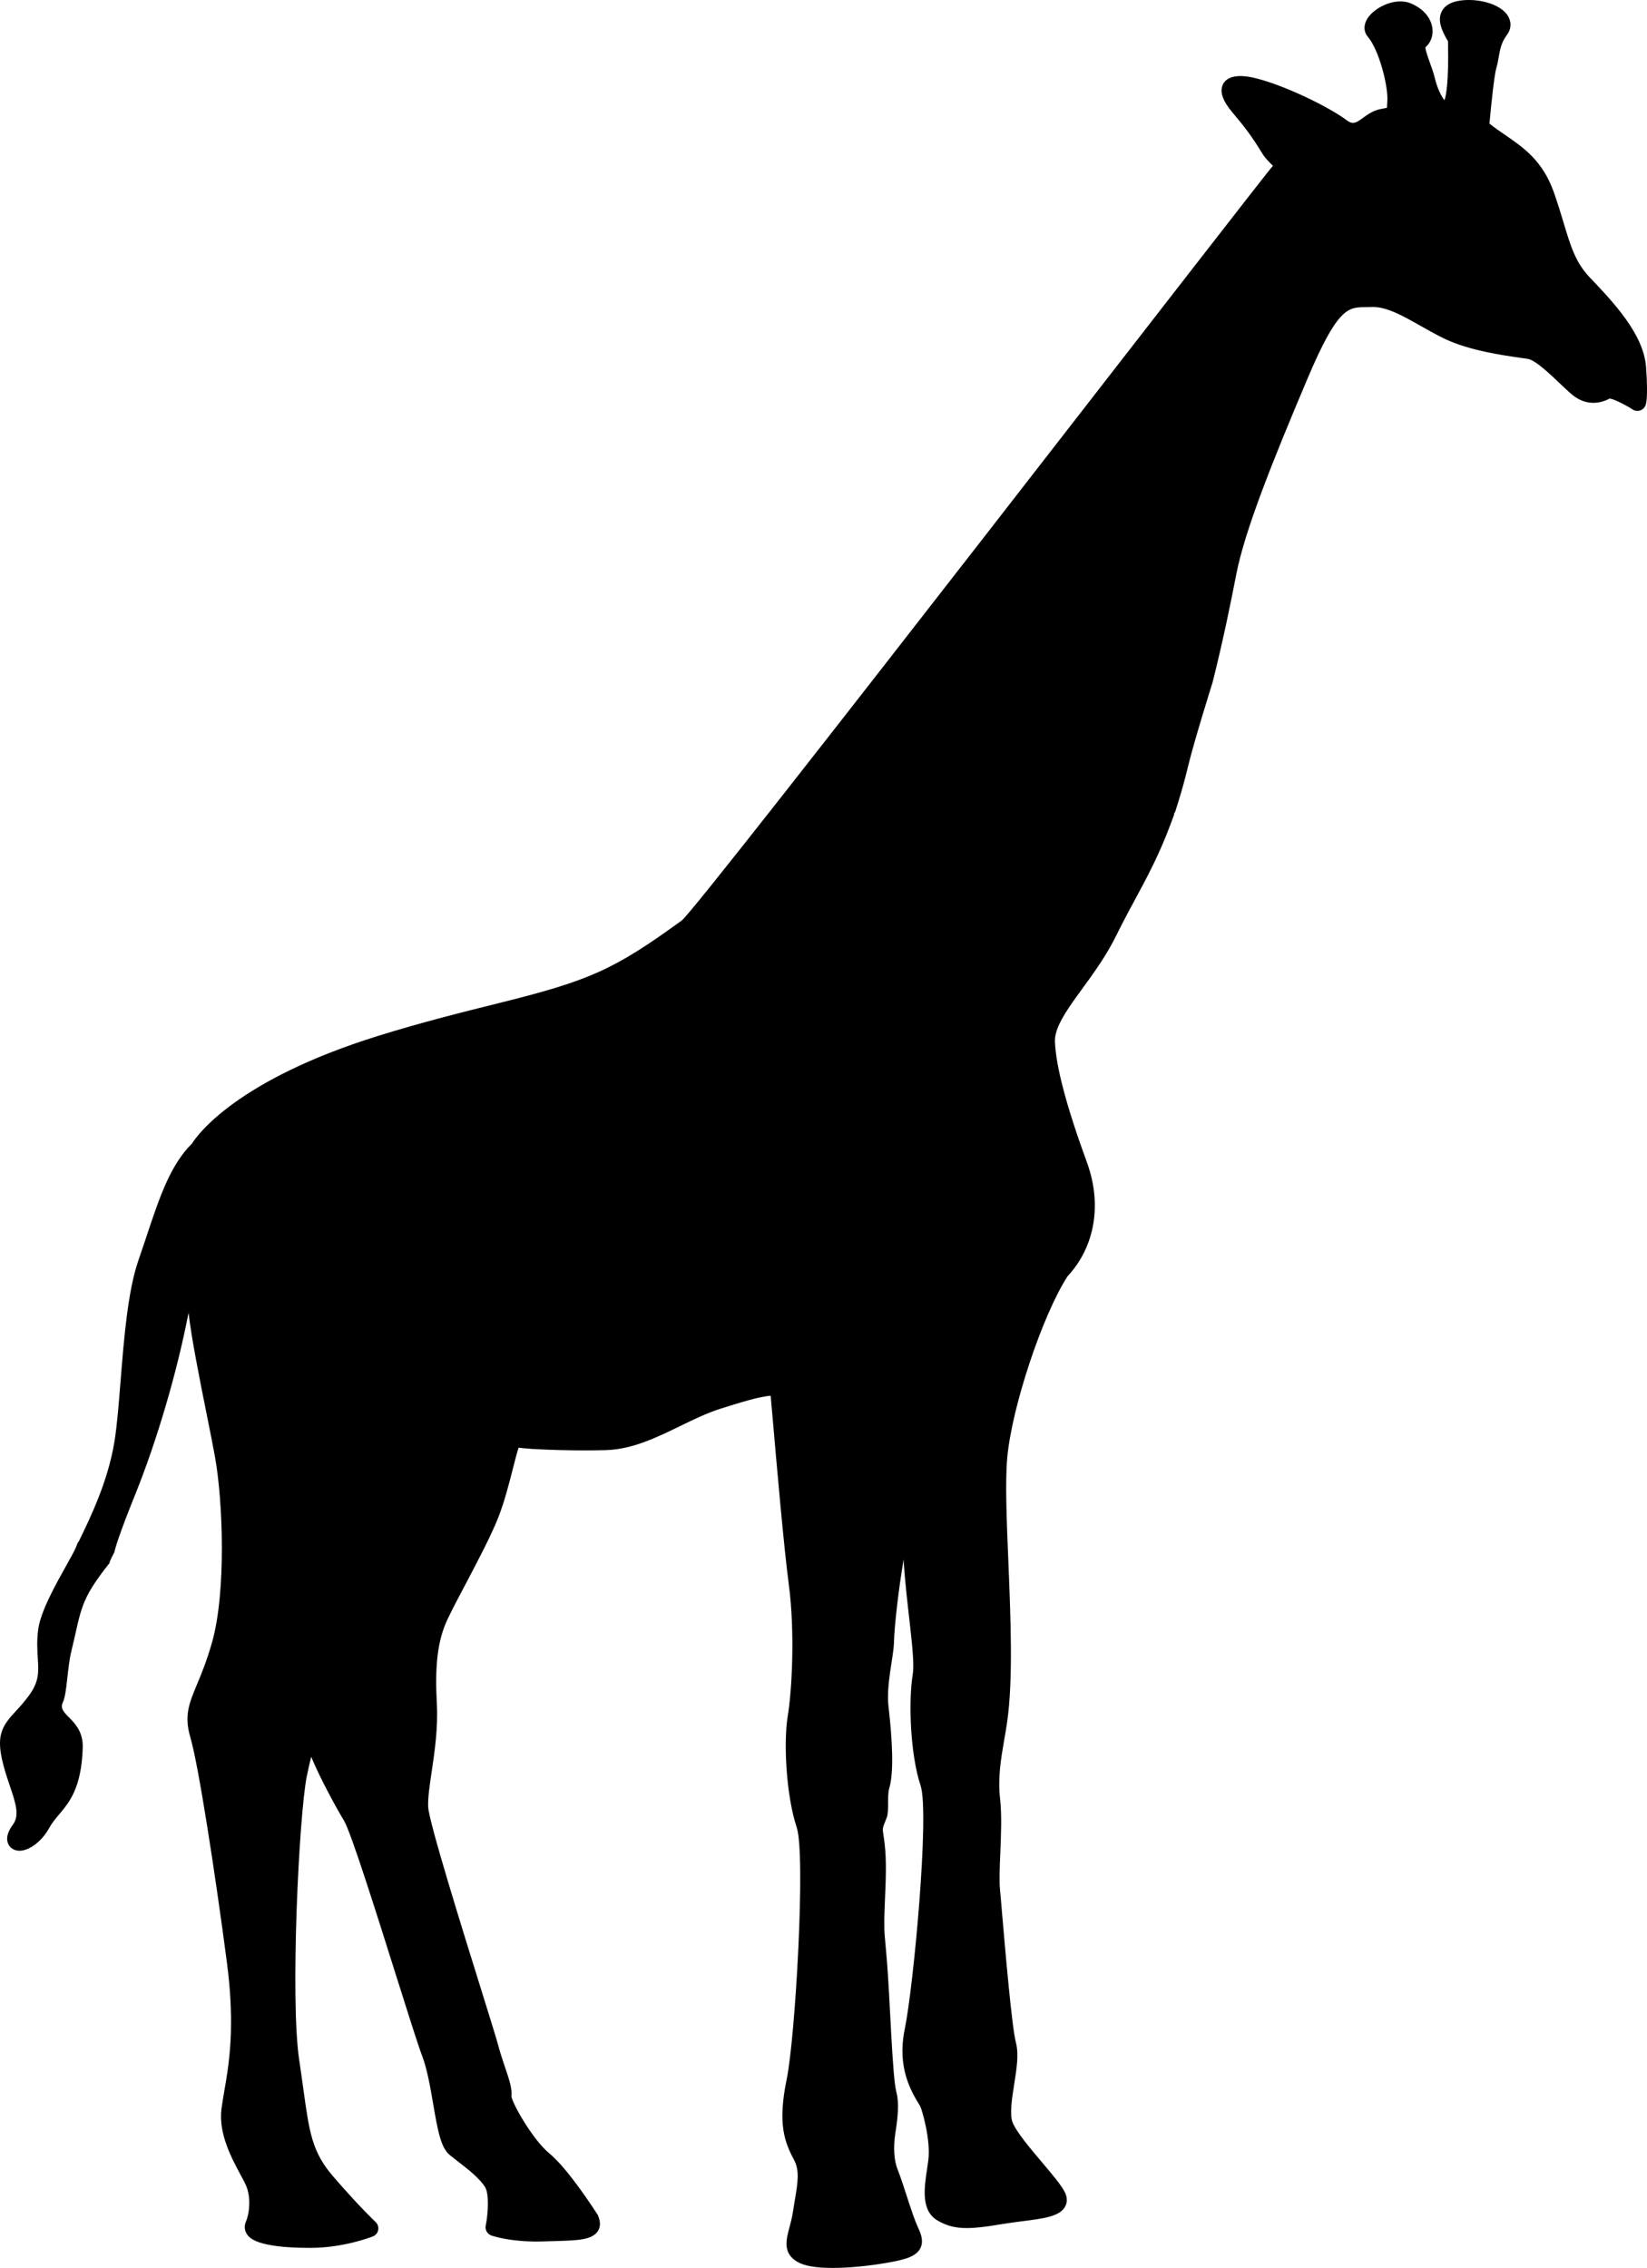 <svg xmlns="http://www.w3.org/2000/svg" xmlns:xlink="http://www.w3.org/1999/xlink" version="1.1" x="0px" y="0px" viewBox="0 0 192.406 264.974" enable-background="new 0 0 192.406 264.974" xml:space="preserve"><path d="M54.4,185.064c1.366-2.598,2.912-5.529,3.773-7.674c0.739-1.854,1.298-4.056,1.748-5.822  c0.217-0.85,0.471-1.854,0.662-2.428c0.378,0.052,0.864,0.093,1.393,0.129c0.061,0.011,0.117,0.026,0.181,0.026  c0.011,0,0.021-0.01,0.021-0.01c1.961,0.128,4.56,0.173,6.045,0.173c0.864,0,1.732-0.01,2.572-0.033  c3.058-0.088,5.899-1.466,8.642-2.803c1.569-0.764,3.189-1.553,4.788-2.052c2.225-0.699,4.522-1.423,5.807-1.493  c0.051,0.525,0.135,1.493,0.242,2.753c0.456,5.239,1.3,14.984,1.874,19.28c0.741,5.566,0.368,12.468-0.123,15.386  c-0.513,3.103-0.177,9.326,1.049,13.005c1.061,3.188-0.154,24.508-1.174,29.447c-1.076,5.19-0.243,7.334,0.864,9.408  c0.662,1.25,0.436,2.635,0.114,4.547c-0.077,0.451-0.156,0.924-0.224,1.405c-0.114,0.761-0.289,1.413-0.439,1.972  c-0.372,1.395-0.797,2.975,0.932,3.979c0.816,0.485,2.169,0.714,4.135,0.714c1.822,0,4.11-0.211,6.283-0.59  c2.225-0.383,3.446-0.748,3.943-1.691c0.461-0.875,0.025-1.822-0.291-2.511c-0.392-0.856-0.812-2.143-1.252-3.499  c-0.361-1.127-0.739-2.295-1.144-3.322c-0.362-0.941-0.481-2.447-0.233-4.074c0.291-1.824,0.477-3.529,0.125-4.875  c-0.486-1.827-0.745-11.143-1.111-15.439c-0.104-1.221-0.188-2.191-0.24-2.734c-0.107-1.139-0.045-2.727,0.026-4.408  c0.094-2.146,0.188-4.363-0.03-6.299c-0.244-2.218-0.434-1.47,0.244-3.207c0.279-0.726,0.023-2.539,0.277-3.371  c0.58-1.914,0.355-5.759-0.083-9.583c-0.285-2.477,0.58-5.767,0.633-7.358c0.067-2.165,0.502-6.01,1.133-9.799  c0.29,5.176,1.409,11.396,1.067,13.407c-0.513,3.105-0.305,9.325,0.917,13c1.061,3.186-0.829,23.495-1.848,28.437  c-0.933,4.504,0.731,7.29,1.792,9c0.187,0.305,1.29,4.012,0.949,6.405l-0.109,0.755c-0.377,2.489-0.761,5.066,1.201,6.219  c1.02,0.597,2.002,0.879,3.421,0.879c1.015,0,2.251-0.146,3.887-0.427c0.849-0.145,1.712-0.254,2.525-0.362  c2.571-0.326,4.425-0.559,5.062-1.708c0.264-0.478,0.268-1.045,0.014-1.599c-0.386-0.841-1.453-2.096-2.686-3.556  c-1.349-1.594-3.025-3.576-3.461-4.694c-0.368-0.941-0.073-2.794,0.181-4.419c0.29-1.827,0.564-3.561,0.207-4.901  c-0.481-1.832-1.241-10.769-1.614-15.069c-0.104-1.219-0.182-2.189-0.238-2.729c-0.109-1.14-0.042-2.731,0.031-4.409  c0.087-2.147,0.182-4.362-0.031-6.303c-0.273-2.455,0.099-4.602,0.486-6.873c0.13-0.719,0.254-1.438,0.353-2.162  c0.698-4.933,0.393-12.186,0.134-18.582c-0.201-4.842-0.393-9.414-0.129-12.261c0.554-5.927,4.1-16.589,7.039-21.144  c3.203-3.446,4.057-8.403,2.267-13.305c-2.376-6.491-3.634-11.237-3.737-14.106c-0.042-1.312,0.787-2.791,2.054-4.606  c0,0,0,0,0-0.002c0.347-0.501,0.726-1.012,1.114-1.548c1.346-1.845,2.872-3.939,4.066-6.394c0.232-0.477,0.471-0.94,0.71-1.403  c0.435-0.843,0.879-1.667,1.324-2.493c0,0,0,0,0-0.003c1.429-2.644,2.909-5.377,4.238-8.965l0.425-1.139l-0.031-0.005  c0.031-0.085,0.062-0.172,0.088-0.26l0.037,0.021l0.389-1.237c0-0.005,0.004-0.008,0.004-0.013c0.384-1.242,0.762-2.586,1.113-4.054  c0.72-3.002,2.882-9.878,2.882-9.878c1.268-5.045,2.144-9.401,2.779-12.676c0.994-5.059,4.146-12.981,8.312-22.817  c3.519-8.325,4.766-8.333,6.738-8.347c0.254,0,0.491-0.002,0.937-0.018c1.655,0,3.55,1.083,5.568,2.225  c0.905,0.511,1.817,1.028,2.738,1.471c2.907,1.398,6.894,1.957,9.036,2.261l0.724,0.105c0.881,0.136,2.675,1.854,3.753,2.882  c0.553,0.524,1.051,1,1.453,1.325c0.75,0.614,1.574,0.928,2.443,0.928c0.844,0,1.547-0.295,1.883-0.499  c0.374,0,1.646,0.602,2.729,1.285c0.237,0.154,0.532,0.199,0.807,0.121c0.274-0.073,0.508-0.265,0.637-0.518  c0.089-0.189,0.373-0.758,0.104-4.574c-0.275-3.853-3.861-7.618-6.6-10.492c-1.64-1.72-2.224-3.673-3.036-6.372  c-0.331-1.112-0.699-2.32-1.169-3.643c-1.306-3.614-3.51-5.13-5.638-6.594c-0.62-0.425-1.246-0.85-1.852-1.34  c0.207-2.292,0.569-5.694,0.801-6.482c0.126-0.413,0.204-0.843,0.28-1.281c0.154-0.877,0.295-1.705,0.947-2.574  c0.486-0.641,0.563-1.394,0.222-2.074c-0.844-1.697-3.99-2.338-6.044-1.892c-0.9,0.19-1.506,0.615-1.807,1.257  c-0.506,1.082,0.125,2.269,0.539,3.056c0.098,0.18,0.207,0.348,0.211,0.31l0.013,0.351c0.087,4.467-0.224,6.051-0.411,6.598  c-0.346-0.397-0.864-1.418-1.143-2.621c-0.123-0.525-0.327-1.102-0.533-1.669c-0.223-0.623-0.595-1.664-0.555-1.887  c0.637-0.546,0.938-1.396,0.808-2.278c-0.175-1.199-1.065-2.228-2.452-2.833c-1.961-0.858-4.627,0.596-5.279,2.011  c-0.311,0.674-0.243,1.352,0.188,1.853c1.33,1.552,2.396,5.808,2.287,7.494l-0.031,0.591c-0.012,0.086-0.012,0.163-0.016,0.229  c-0.031,0.006-0.063,0.01-0.098,0.018l-0.705,0.137c-0.833,0.177-1.464,0.633-2.019,1.034c-0.719,0.516-1.116,0.827-1.842,0.286  c-2.153-1.616-7.483-4.2-10.874-4.984c-2.411-0.556-3.338,0.143-3.627,0.779c-0.394,0.848-0.031,1.916,1.108,3.262  c1.402,1.656,2.256,2.761,3.575,4.931c0.207,0.332,0.667,0.827,1.165,1.313c-0.321,0.118-67.115,86.755-69.074,88.178  c-7.948,5.774-10.774,7.011-21.27,9.624c-4.27,1.063-9.113,2.269-14.212,3.858c-16.462,5.129-21.072,11.53-21.745,12.597  c-2.515,2.475-3.804,6.338-5.284,10.797c-0.307,0.913-0.615,1.845-0.942,2.786c-1.257,3.603-1.702,9.207-2.096,14.14  c-0.218,2.716-0.419,5.288-0.729,7.156c-0.768,4.581-2.723,8.647-4.183,11.647l-0.057,0.005l-0.222,0.56  c-0.181,0.461-0.632,1.25-1.158,2.196c-1.254,2.246-2.973,5.315-3.267,7.409c-0.187,1.334-0.118,2.424-0.058,3.381  c0.104,1.656,0.172,2.754-1.041,4.404c-0.573,0.777-1.096,1.351-1.547,1.832c-1.453,1.584-2.246,2.627-1.594,5.589  c0.244,1.126,0.601,2.169,0.911,3.095c0.75,2.195,1.134,3.489,0.367,4.557c-0.248,0.34-0.993,1.38-0.518,2.311  c0.238,0.464,0.72,0.736,1.289,0.736c1.159,0,2.613-1.108,3.457-2.64c0.331-0.603,0.74-1.093,1.169-1.603  c1.223-1.454,2.604-3.104,2.759-7.766c0.114-3.393-3.057-3.786-2.326-5.315c0.506-1.07,0.498-3.933,1-6  c1.201-4.913,0.916-5.833,4.456-10.287c-0.02-0.191,0.561-1.255,0.561-1.255c0.076-0.373,0.461-1.848,2.442-6.76  c2.562-6.35,4.901-14.34,6.23-21.229c0.353,3.037,1.279,7.68,2.127,11.906c0.384,1.901,0.729,3.641,0.964,4.947  c0.927,5.131,1.324,15.797-0.353,21.676c-0.632,2.21-1.262,3.725-1.771,4.937c-0.904,2.174-1.5,3.612-0.76,6.128  c0.947,3.193,2.908,15.92,4.269,26.275c0.999,7.596,0.245,11.943-0.31,15.116c-0.129,0.767-0.249,1.454-0.326,2.08  c-0.342,2.867,1.205,5.735,2.226,7.634c0.231,0.427,0.439,0.812,0.594,1.145c0.694,1.467,0.436,3.459,0.043,4.339  c-0.218,0.489-0.171,1.02,0.107,1.457c0.26,0.397,1.051,1.614,7.396,1.614c3.943,0,7.194-1.286,7.334-1.346  c0.32-0.125,0.554-0.409,0.615-0.748c0.062-0.344-0.051-0.691-0.306-0.929c-0.015-0.016-1.904-1.786-4.982-5.356  c-2.438-2.83-2.759-5.124-3.452-10.151c-0.14-1.017-0.295-2.134-0.481-3.376c-1.082-7.064-0.03-28.65,0.874-33.166  c0.181-0.918,0.362-1.68,0.522-2.3c1.107,2.686,3.131,6.313,3.819,7.437c0.813,1.325,3.81,10.857,6.004,17.82  c1.408,4.464,2.618,8.32,3.146,9.709c0.585,1.539,0.951,3.688,1.278,5.582c0.554,3.258,0.921,5.136,1.936,5.973  c0.315,0.252,0.653,0.514,0.998,0.786c1.128,0.874,2.407,1.868,3.1,2.91c0.539,0.806,0.385,3.145,0.104,4.553  c-0.098,0.495,0.187,0.984,0.656,1.153c0.09,0.033,2.356,0.83,6.19,0.691l1.171-0.034c2.746-0.077,4.402-0.124,5.092-1.181  c0.216-0.336,0.402-0.904-0.006-1.854c-0.141-0.22-3.4-5.344-5.651-7.196c-2.013-1.661-4.378-5.92-4.446-6.682  c0.109-0.858-0.273-1.992-0.76-3.432c-0.258-0.77-0.549-1.629-0.781-2.514c-0.187-0.707-0.942-3.149-1.937-6.338  c-2.157-6.91-6.168-19.776-6.251-21.531c-0.047-1.034,0.166-2.474,0.414-4.14c0.353-2.386,0.745-5.093,0.601-7.882  c-0.229-4.218,0.046-6.881,0.94-9.194C52.351,188.936,53.345,187.056,54.4,185.064z"></path></svg>